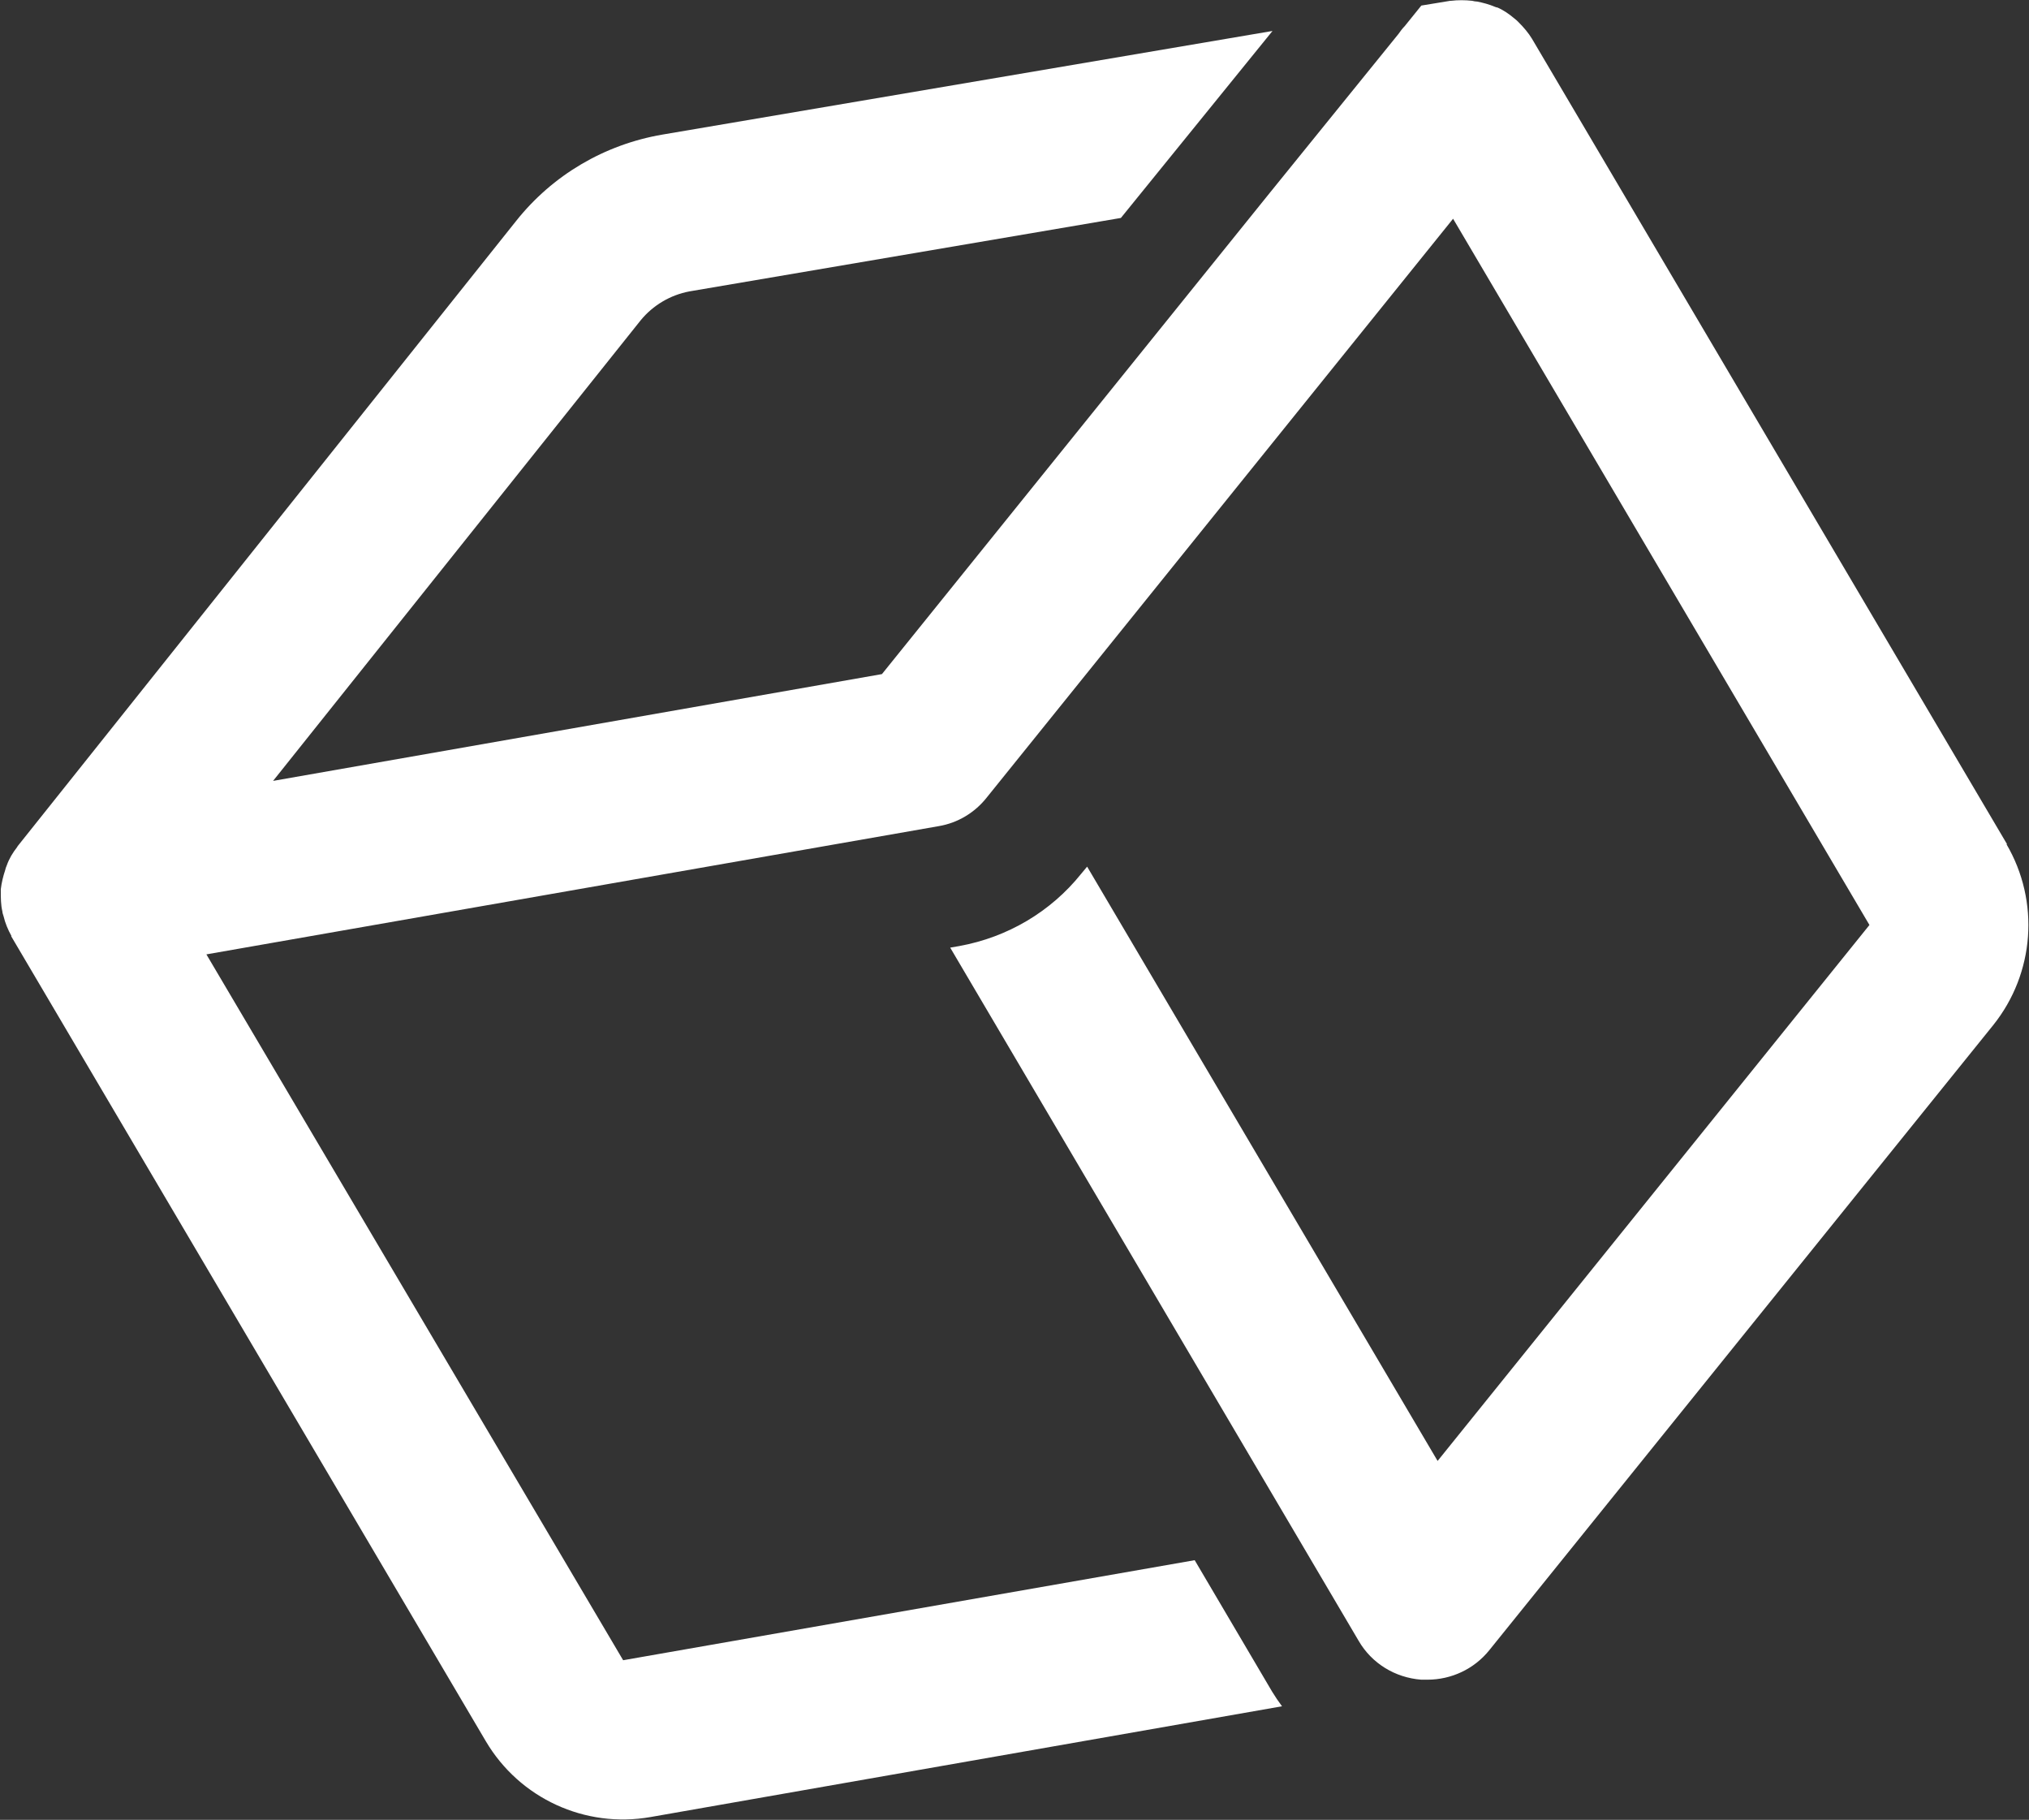 <?xml version="1.0" encoding="UTF-8"?>
<svg id="Layer_2" data-name="Layer 2" xmlns="http://www.w3.org/2000/svg" viewBox="0 0 51.12 45.84">
  <rect x="0" y="0" width="51.12" height="45.84" fill="#333333" stroke="none"/>
  <defs>
  </defs>
  <g id="Warstwa_1" data-name="Warstwa 1">
    <path id="Path_6715" data-name="Path 6715" style="fill: #fff" d="m50.57,21.27L38.6.98c-.09-.15-.21-.29-.34-.42-.03-.03-.07-.07-.1-.09-.13-.11-.27-.21-.43-.28-.02,0-.04-.01-.07-.02-.14-.06-.29-.1-.44-.13-.04,0-.09-.01-.13-.02-.18-.02-.36-.02-.53,0h-.02l-.73.12-.42.52c-.06.06-.11.13-.16.2l-3.24,4h0l-9.77,12.12-15.34,2.69,9.26-11.6c.31-.38.75-.64,1.23-.73l10.87-1.85,3.82-4.71-15.37,2.61c-1.46.25-2.77,1.02-3.69,2.18L.44,21.32s0,.01-.01.02c-.11.14-.2.29-.26.46-.02.04-.03.08-.04.12-.05.15-.09.31-.11.48,0,.01,0,.03,0,.04,0,.18,0,.35.04.52,0,.04.02.08.03.12.04.17.11.34.2.5H.28l11.96,20.28c.85,1.44,2.5,2.2,4.15,1.91l15.91-2.79c-.09-.12-.17-.24-.25-.37l-1.95-3.31-14.4,2.52L5.2,24.04l18.45-3.23c.48-.08.91-.34,1.21-.72l11.75-14.58,10.49,17.79-10.88,13.5-8.83-14.97-.15.18c-.77.96-1.86,1.6-3.07,1.82l-.23.04,10.29,17.46c.33.57.92.93,1.58.98h.15c.61,0,1.18-.27,1.56-.74l12.7-15.75c1.04-1.3,1.18-3.11.33-4.56"/>
  </g>
</svg>